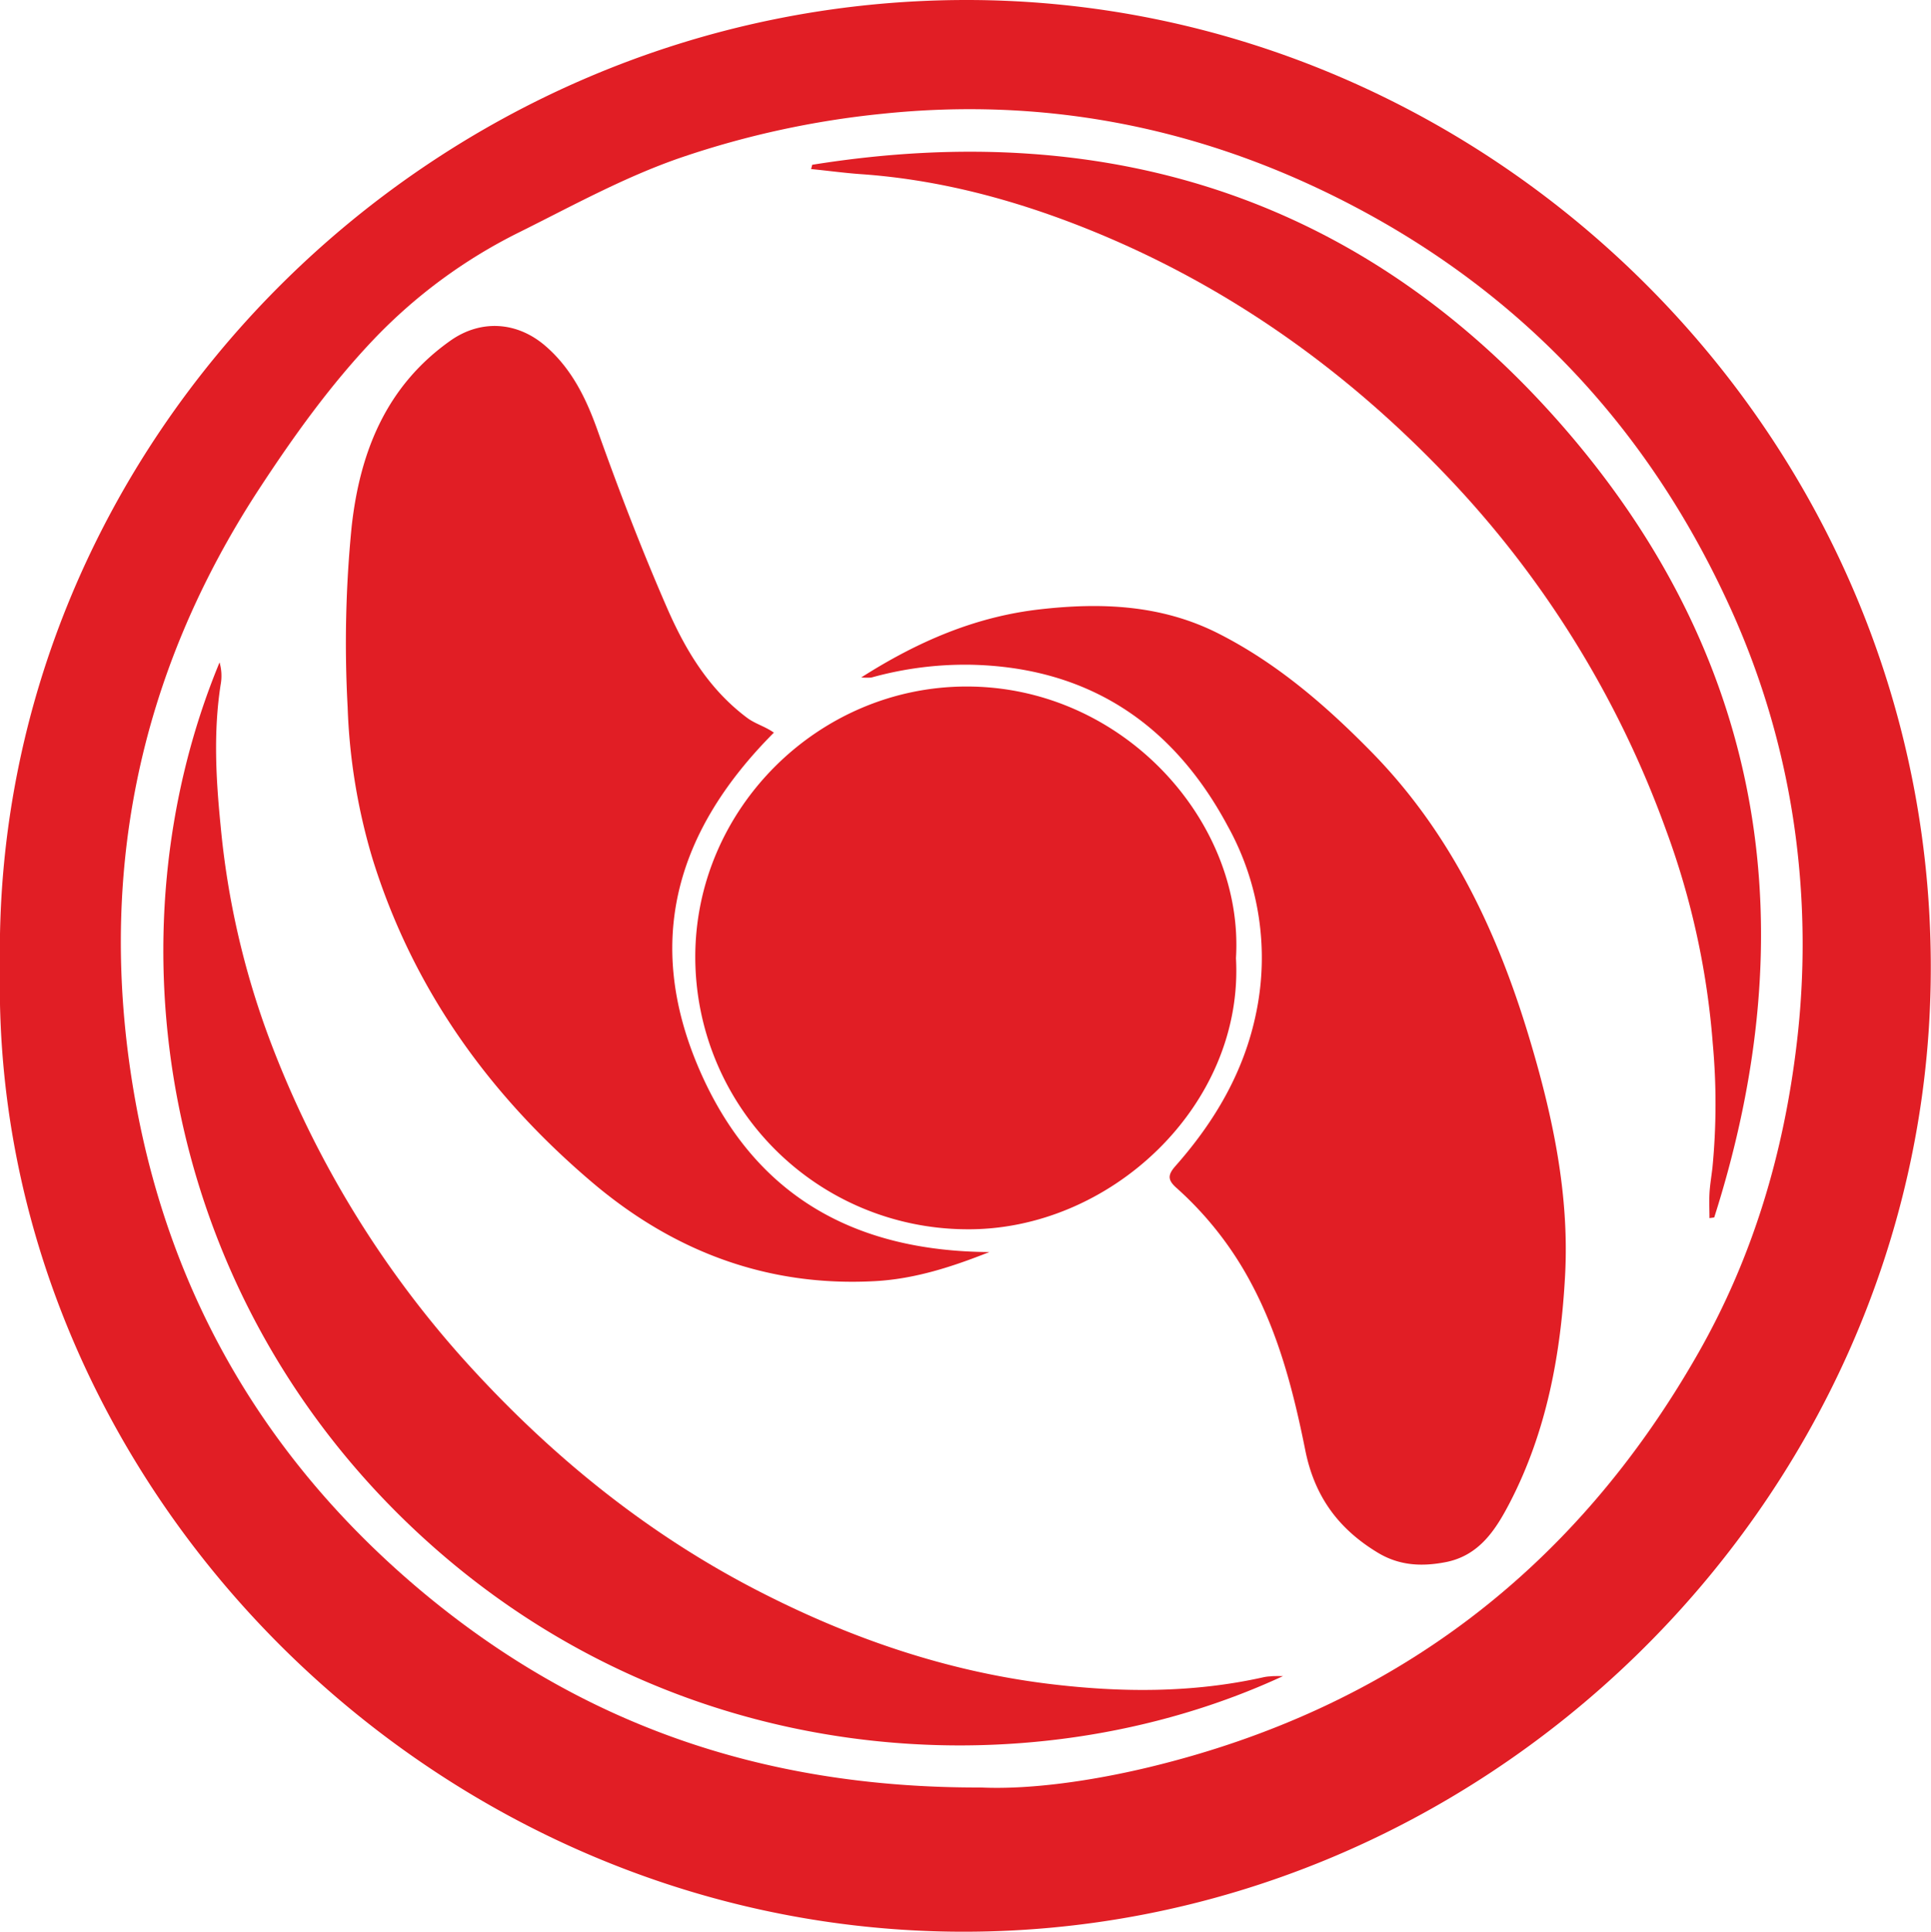 <svg xmlns="http://www.w3.org/2000/svg" viewBox="0 0 382.77 382.86"><defs><style>.cls-1{fill:none;}.cls-2{fill:#e11e25;}</style></defs><title>red_prop</title><g id="Layer_2" data-name="Layer 2"><g id="Layer_1-2" data-name="Layer 1"><path class="cls-1" d="M342.52,119.53C326,83.65,300.08,56.62,264.76,39c-28.29-14.1-58.35-19.82-90-16.5a178.94,178.94,0,0,0-39.62,8.6C123.9,35,113.55,40.7,103,46A102.89,102.89,0,0,0,74.1,67.24c-8.59,9-15.78,19.06-22.56,29.4C27.09,133.93,19,174.74,26.88,218.47c7,38.85,26.11,71.15,56.28,96.58,31.19,26.29,67.38,39.37,111.27,39.24,9.35.44,21.52-1.16,33.47-4.05,48.06-11.62,84.27-39.12,108.71-82,10.87-19.07,17-39.71,19.56-61.53a166,166,0,0,0-.26-40.83A158.9,158.9,0,0,0,342.52,119.53Z"/><path class="cls-2" d="M191.6,0C85.37,0-1.86,87.64,0,191.76c-2.1,101.43,84,189.72,188.57,191.09,104.93,1.37,192.32-84.65,194.13-187.73C384.63,87.48,296.23,0,191.6,0ZM356.17,206.7c-2.56,21.82-8.69,42.46-19.56,61.53-24.44,42.89-60.65,70.39-108.71,82-12,2.89-24.12,4.49-33.47,4.05-43.89.13-80.08-13-111.27-39.24C53,289.62,33.92,257.32,26.88,218.47c-7.92-43.73.21-84.54,24.66-121.83,6.78-10.34,14-20.4,22.56-29.4A102.89,102.89,0,0,1,103,46c10.59-5.27,20.94-11,32.19-14.84a178.94,178.94,0,0,1,39.62-8.6c31.64-3.32,61.7,2.4,90,16.5,35.32,17.59,61.23,44.62,77.76,80.5a158.9,158.9,0,0,1,13.39,46.34A166,166,0,0,1,356.17,206.7Z"/><path class="cls-2" d="M196.11,248.16c-7.31,2.9-14.7,5.32-22.62,5.76-21.39,1.18-40-5.91-56.1-19.57C97,217.05,81.85,196,73.85,170.23a118.32,118.32,0,0,1-4.94-30.08,234,234,0,0,1,.79-35.72c1.64-14.91,6.89-28,19.71-37,6-4.16,13.11-3.66,18.65,1.09,5.18,4.44,8.07,10.32,10.3,16.54,4.27,12,8.8,23.81,13.87,35.44,3.67,8.41,8.32,16.13,15.86,21.77,1.6,1.2,3.55,1.69,5.31,2.94-19.07,19.13-25.88,41-14.83,66.64C149.41,237,169.35,248,196.11,248.16Z"/><path class="cls-2" d="M170.72,134.27c11.32-7.21,22.73-12.06,35.43-13.5,12.11-1.38,24-.91,35.19,4.7,11.65,5.87,21.39,14.27,30.47,23.52,15.63,15.9,24.87,35.35,31.22,56.36,4.66,15.43,8.08,31.17,7.21,47.4-.84,15.6-3.63,30.89-10.92,45-2.81,5.42-6.09,10.6-12.82,11.88-4.61.88-9,.71-13.26-1.81-7.85-4.7-12.65-11.14-14.5-20.37-2.27-11.32-5.13-22.57-10.62-32.91a68,68,0,0,0-14.94-19.12c-1.73-1.55-1.73-2.55-.18-4.31,7.79-8.81,13.62-18.69,16-30.36a53.73,53.73,0,0,0-5.59-36.94c-10.81-20.25-27.6-31.57-51-32.06a69.27,69.27,0,0,0-19.69,2.54A12,12,0,0,1,170.72,134.27Z"/><path class="cls-2" d="M245,189.9c1.6,29.25-25.09,54.17-53.71,53.74a54,54,0,0,1-53.47-53.85c-.07-29.38,24.31-53.68,53.71-53.72C222.54,136,246.65,162.81,245,189.9Z"/><path class="cls-2" d="M254.33,332.2c-50.09,23.22-121.52,19.39-173.11-29.91-49.66-47.45-59.93-117.33-37.7-171a9.62,9.62,0,0,1,.21,4.44c-1.44,9.31-.93,18.6,0,27.92a163.68,163.68,0,0,0,9.67,42.26,200.9,200.9,0,0,0,40.05,65.23c16.55,18.05,35.3,33.14,57.08,44.3,18,9.24,37,15.78,57.19,18.28,14.28,1.76,28.6,1.88,42.78-1.3a8,8,0,0,1,1.29-.16C252.38,332.18,253,332.2,254.33,332.2Z"/><path class="cls-2" d="M161,32.66C220.82,23.06,272,40,311.42,86.4c38.75,45.68,46.43,98.32,28.38,154.9l-.94.13c0-1.62-.08-3.25,0-4.86s.39-3.43.59-5.15a131.27,131.27,0,0,0,.06-24.6,156.63,156.63,0,0,0-9.27-42.33,199.58,199.58,0,0,0-44.44-71.18c-20.39-21.13-44-37.58-71.34-48.36-14.12-5.56-28.69-9.39-43.9-10.44-3.27-.23-6.52-.69-9.78-1Z"/></g></g></svg>